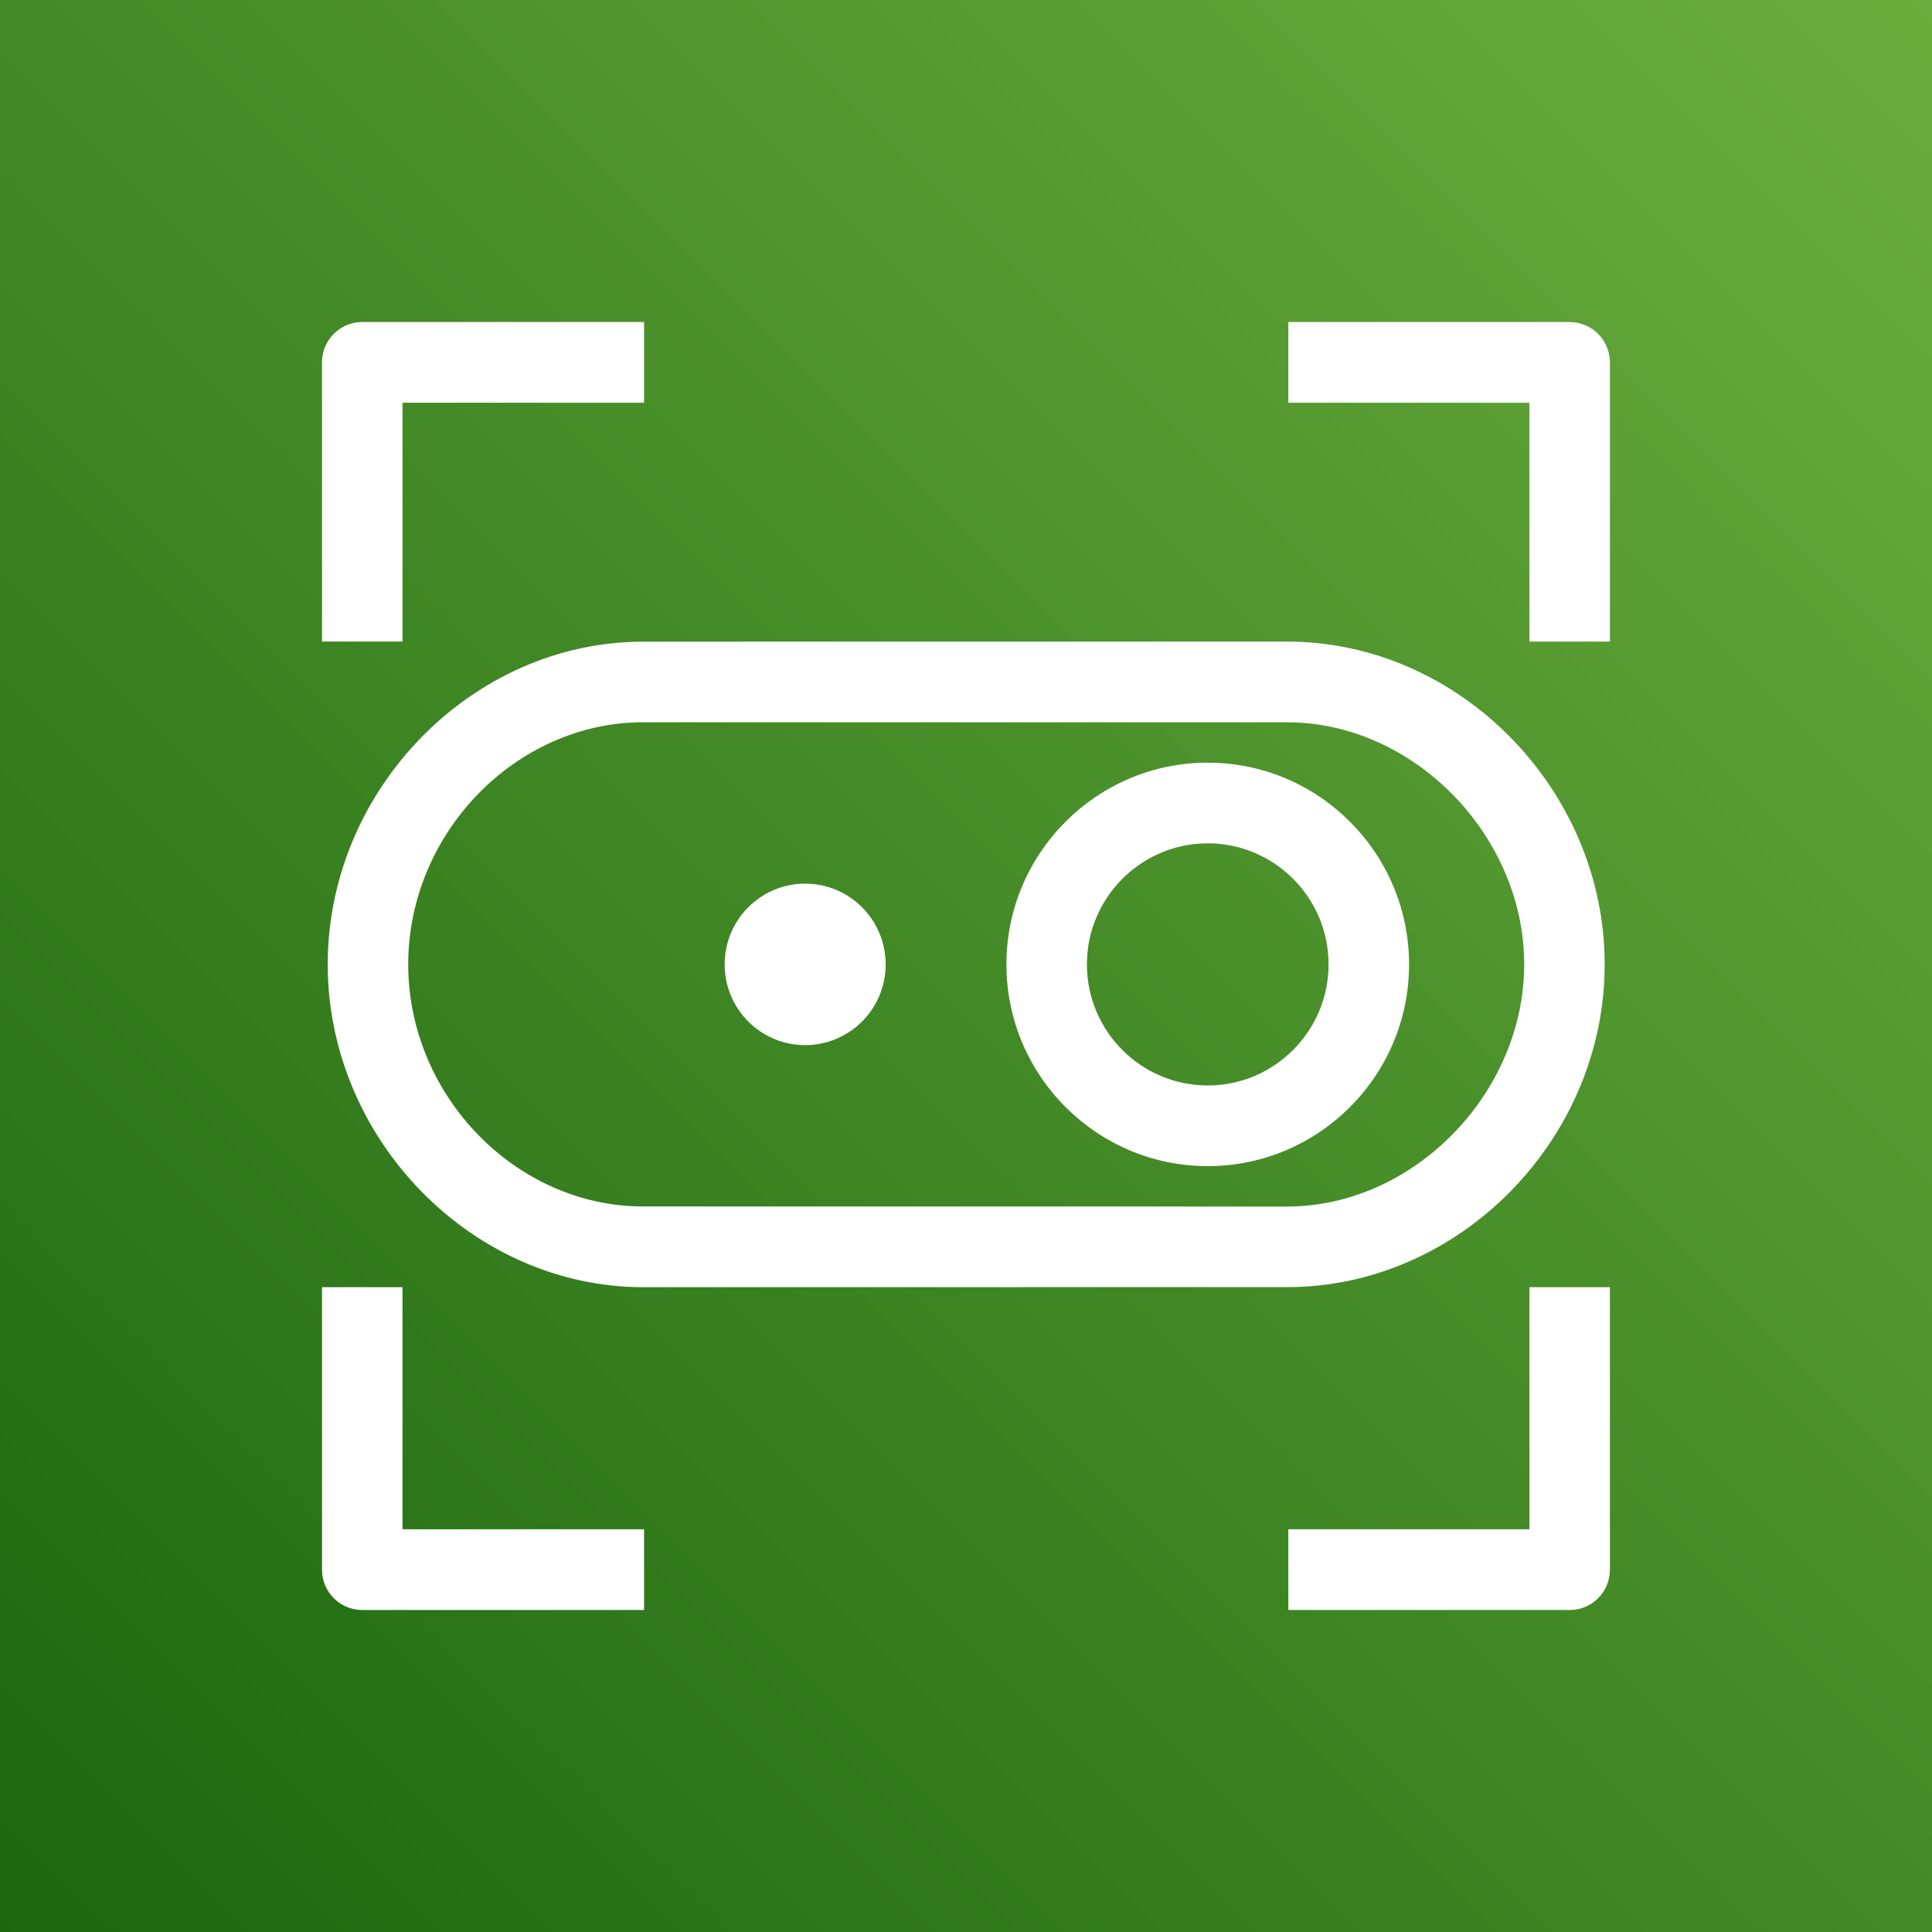 <svg height="24" viewBox="0 0 24 24" width="24" xmlns="http://www.w3.org/2000/svg" xmlns:xlink="http://www.w3.org/1999/xlink"><rect x="0" y="0" width="24" height="24" fill="#333333" stroke="none"/><linearGradient id="a" x1="0%" x2="100%" y1="100%" y2="0%"><stop offset="0" stop-color="#1b660f"/><stop offset="1" stop-color="#6cae3e"/></linearGradient><g fill="none" fill-rule="evenodd"><path d="m0 0h24v24h-24z" fill="url(#a)"/><path d="m10.002 10.977c-.553 0-1.0.449-1 1.003 0 .553.447 1.003 1 1.003.553 0 1-.449 1-1.003 0-.553-.447-1.003-1-1.003zm6.502 1.003c0-.829-.673-1.504-1.501-1.504-.827 0-1.501.675-1.501 1.504 0 .829.673 1.504 1.501 1.504.827 0 1.501-.675 1.501-1.504zm1 0c0 1.382-1.121 2.506-2.501 2.506-1.38 0-2.501-1.125-2.501-2.506s1.121-2.506 2.501-2.506c1.38 0 2.501 1.125 2.501 2.506zm1.43 0c0-1.602-1.375-3.007-2.942-3.007l-8.003-.001c-1.582.001-2.918 1.379-2.918 3.008 0 1.629 1.337 3.007 2.918 3.007l8.003.001c1.568-.001 2.942-1.407 2.942-3.008zm-2.942 4.009-8.003.001c-2.124-.001-3.918-1.838-3.918-4.01 0-2.174 1.795-4.009 3.918-4.009l8.003-.001c2.137.001 3.942 1.838 3.942 4.01 0 2.173-1.806 4.009-3.942 4.009zm-10.992-10.986h3.001v-1.003h-3.501c-.276 0-.5.225-.5.501v3.468h1zm14.499-1.003h-3.495v1.003h2.995v2.967h1v-3.468c0-.277-.223-.501-.5-.501zm-14.499 11.99h-1v3.509c0 .277.224.501.5.501h3.501v-1.003h-3.001zm13.999 0h1v3.509c0 .277-.223.501-.5.501h-3.495v-1.003h2.995z" fill="#fff"/></g></svg>